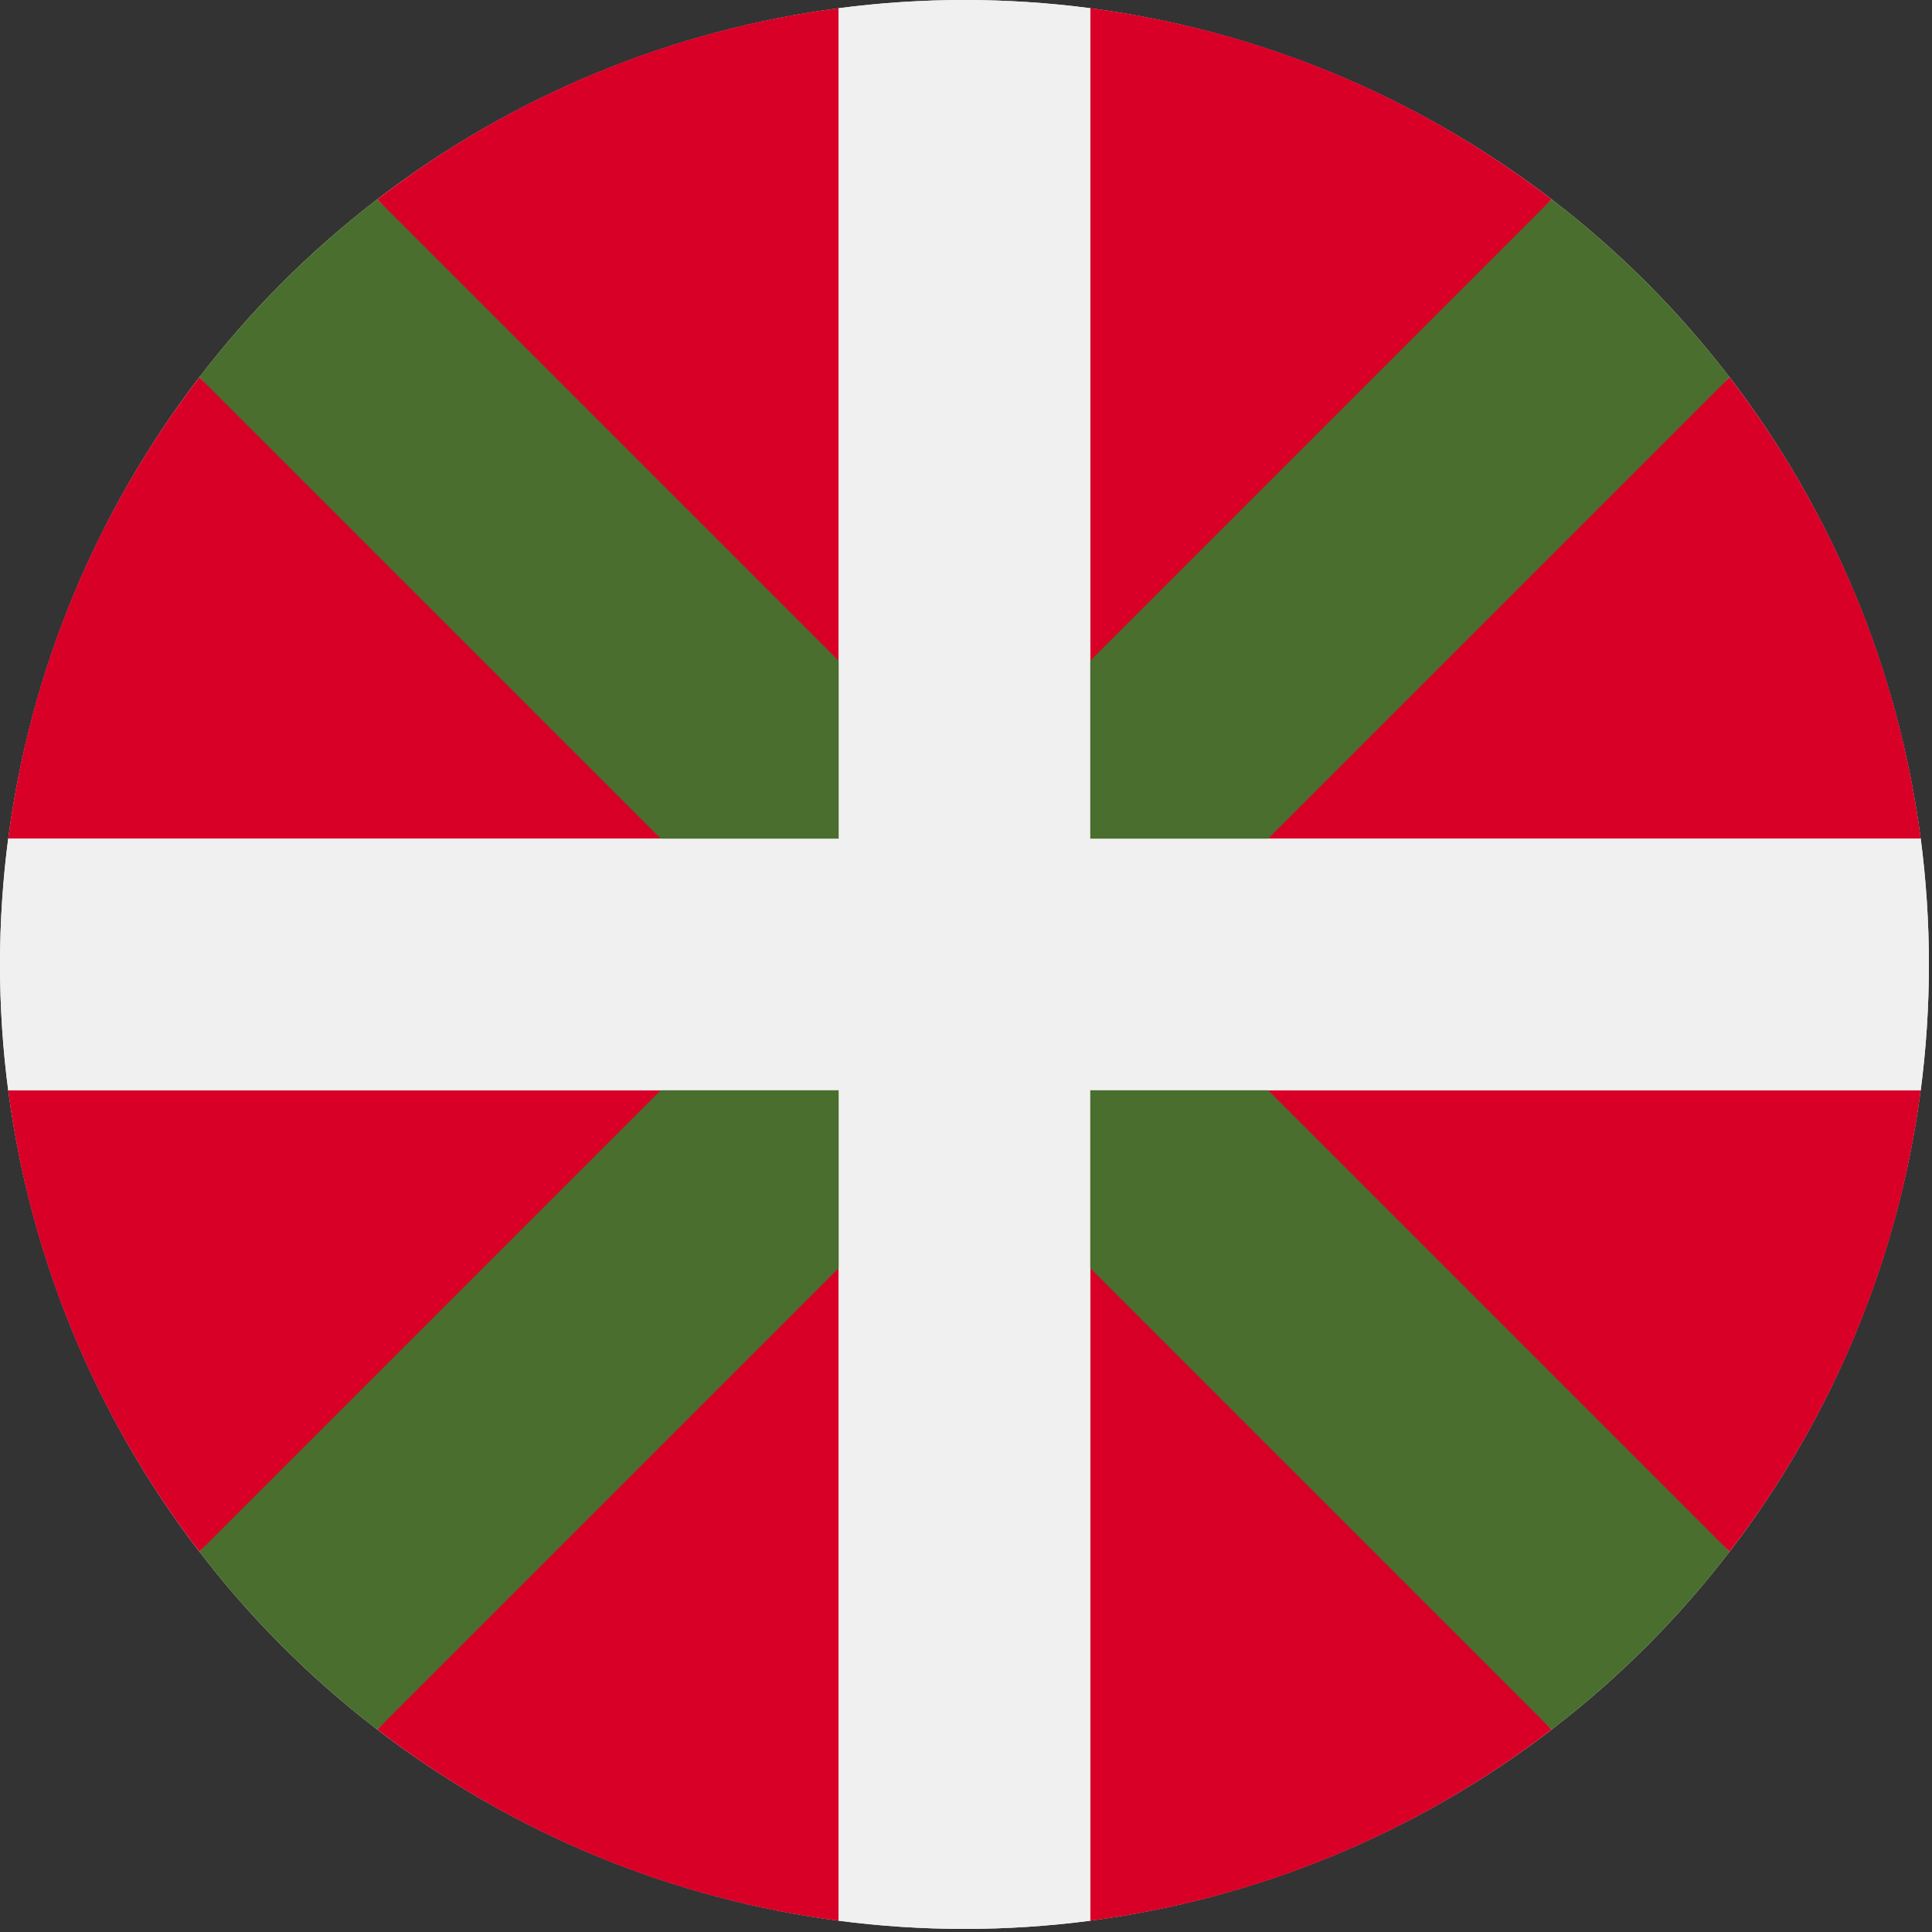 <?xml version="1.0" encoding="UTF-8"?><svg version="1.1" viewBox="0 0 20 20" xmlns="http://www.w3.org/2000/svg" xmlns:xlink="http://www.w3.org/1999/xlink"><rect x="0" y="0" width="20" height="20" fill="#333333" stroke="none"/><g transform="matrix(.039 0 0 .039 0 0)"><circle cx="256" cy="256" r="256" fill="#F0F0F0"></circle><path fill="#D80027" d="M2.168 289.391c5.956 45.713 23.978 87.628 50.755 122.464l136.294-122.464h-187.049Z"></path><path fill="#D80027" d="M222.609 509.833v-187.05l-122.464 136.295c34.837 26.777 76.751 44.8 122.464 50.755Z"></path><path fill="#D80027" d="M222.609 2.167c-45.713 5.956-87.627 23.978-122.464 50.755l122.464 136.296v-187.051Z"></path><path fill="#D80027" d="M2.168 222.609h187.049l-136.295-122.464c-26.777 34.836-44.799 76.751-50.754 122.464Z"></path><path fill="#D80027" d="M289.391 2.167v187.05l122.466-136.295c-34.837-26.775-76.752-44.8-122.466-50.755Z"></path><path fill="#D80027" d="M509.833 222.609c-5.956-45.713-23.978-87.628-50.755-122.465l-136.295 122.465h187.05Z"></path><path fill="#D80027" d="M322.783 289.391l136.296 122.465c26.776-34.837 44.799-76.752 50.755-122.465h-187.051Z"></path><path fill="#D80027" d="M289.391 509.833c45.713-5.956 87.629-23.978 122.465-50.756l-122.465-136.294v187.05Z"></path><path fill="#496E2D" d="M459.098 411.876l-155.874-155.875 -.001-.001 155.875-155.876c-6.722-8.736-14.076-17.14-22.078-25.144 -8.002-8.002-16.407-15.357-25.144-22.078l-155.875 155.875h-.001l-155.875-155.875c-8.736 6.722-17.141 14.075-25.145 22.078 -8.002 8.004-15.357 16.408-22.078 25.145l155.875 155.874 .001.001 -155.875 155.876c6.722 8.735 14.076 17.14 22.078 25.144 8.003 8.002 16.408 15.357 25.145 22.078l155.874-155.875v0l155.876 155.875c8.735-6.722 17.14-14.076 25.144-22.078 8.003-8.004 15.356-16.409 22.078-25.144Z"></path><path fill="#F0F0F0" d="M289.391 509.833v-220.439 -.002h220.442c1.425-10.931 2.167-22.075 2.167-33.392 0-11.316-.743-22.46-2.167-33.39h-220.44l-.001-.001v-220.441c-10.93-1.423-22.073-2.168-33.392-2.168 -11.317.001-22.461.745-33.391 2.168l.001 220.439v.002h-220.442c-1.424 10.93-2.168 22.074-2.168 33.391 .001 11.319.744 22.461 2.168 33.391h220.44v0l.001 220.442c10.931 1.423 22.072 2.167 33.391 2.167 11.319 0 22.462-.744 33.391-2.167Z"></path></g></svg>